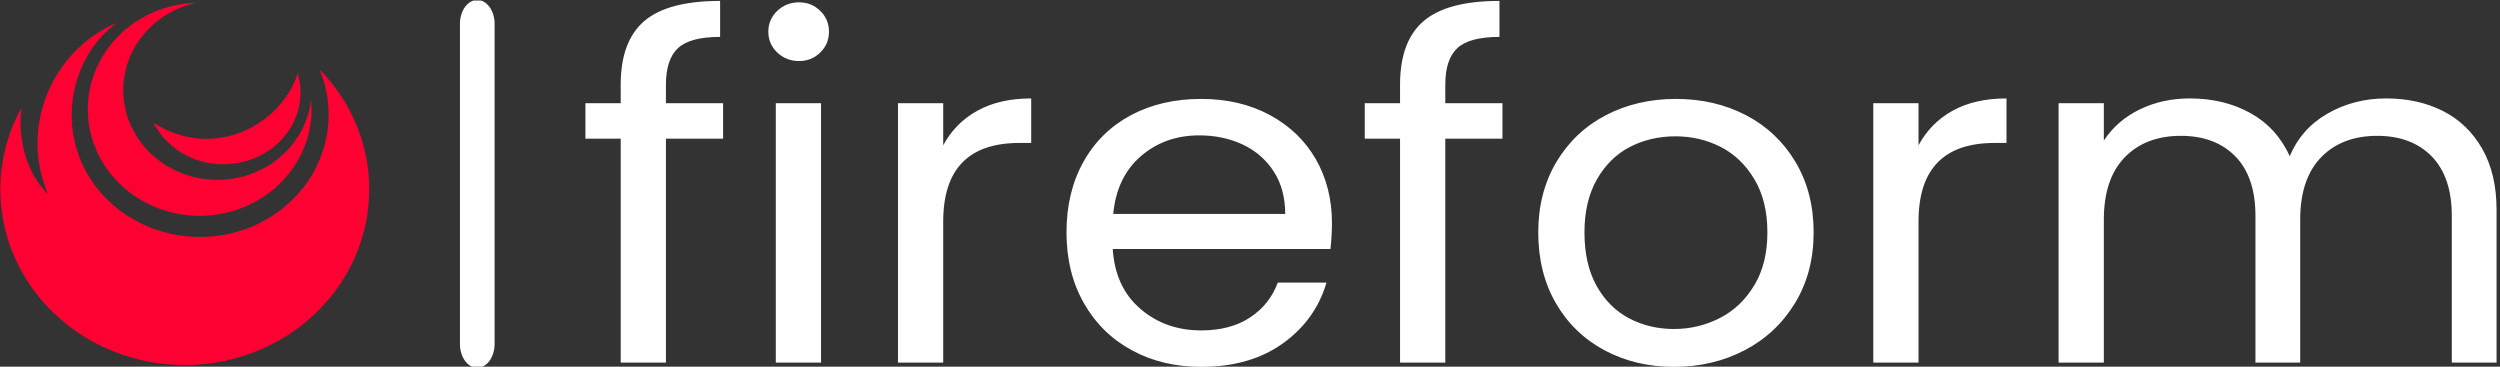<svg width="150" height="22" viewBox="0 0 150 22" fill="none" xmlns="http://www.w3.org/2000/svg">
    <rect x="0" y="0" width="150" height="22" fill="#333333" stroke="none"/>
    <g clip-path="url(#clip0_165_3)">
        <g clip-path="url(#clip1_165_3)">
            <g clip-path="url(#clip2_165_3)">
                <path
                    d="M29.676 1.426C29.676 0.639 29.21 0 28.636 0C28.062 0 27.597 0.639 27.597 1.426V20.641C27.597 21.429 28.062 22.067 28.636 22.067C29.21 22.067 29.676 21.429 29.676 20.641V1.426Z"
                    fill="white" />
                <g clip-path="url(#clip3_165_3)">
                    <g clip-path="url(#clip4_165_3)">
                        <g clip-path="url(#clip5_165_3)">
                            <g clip-path="url(#clip6_165_3)">
                                <path
                                    d="M43.386 6.19V8.321H39.956V21.757H37.242V8.321H35.125V6.19H37.242V5.083C37.242 3.34 37.715 2.066 38.662 1.259C39.605 0.456 41.12 0.055 43.207 0.055V2.214C42.014 2.214 41.175 2.435 40.69 2.878C40.201 3.325 39.956 4.06 39.956 5.083V6.19H43.386ZM47.95 3.662C47.433 3.662 46.995 3.492 46.637 3.151C46.279 2.81 46.1 2.394 46.1 1.901C46.1 1.409 46.279 0.992 46.637 0.651C46.995 0.311 47.433 0.14 47.95 0.14C48.447 0.14 48.868 0.311 49.214 0.651C49.564 0.992 49.739 1.409 49.739 1.901C49.739 2.394 49.564 2.81 49.214 3.151C48.868 3.492 48.447 3.662 47.95 3.662ZM46.548 6.19H49.262V21.757H46.548V6.19ZM56.593 8.719C57.07 7.829 57.752 7.137 58.639 6.645C59.526 6.153 60.604 5.906 61.872 5.906V8.577H61.163C58.116 8.577 56.593 10.148 56.593 13.292V21.757H53.879V6.19H56.593V8.719ZM79.917 13.377C79.917 13.869 79.887 14.39 79.827 14.939H66.764C66.863 16.473 67.416 17.67 68.422 18.53C69.424 19.393 70.641 19.825 72.073 19.825C73.246 19.825 74.226 19.564 75.014 19.041C75.797 18.522 76.348 17.827 76.666 16.956H79.589C79.151 18.452 78.276 19.67 76.964 20.609C75.652 21.545 74.021 22.012 72.073 22.012C70.522 22.012 69.136 21.681 67.915 21.018C66.69 20.355 65.73 19.412 65.034 18.189C64.338 16.969 63.99 15.555 63.99 13.945C63.99 12.335 64.328 10.925 65.004 9.713C65.68 8.501 66.631 7.567 67.855 6.912C69.076 6.261 70.482 5.935 72.073 5.935C73.624 5.935 74.996 6.257 76.189 6.901C77.382 7.544 78.302 8.429 78.951 9.554C79.595 10.682 79.917 11.957 79.917 13.377ZM77.113 12.837C77.113 11.853 76.885 11.004 76.427 10.292C75.97 9.584 75.35 9.044 74.566 8.673C73.779 8.306 72.908 8.122 71.954 8.122C70.582 8.122 69.414 8.539 68.452 9.372C67.486 10.205 66.933 11.36 66.794 12.837H77.113ZM90.147 6.19V8.321H86.717V21.757H84.003V8.321H81.885V6.19H84.003V5.083C84.003 3.34 84.476 2.066 85.423 1.259C86.365 0.456 87.88 0.055 89.968 0.055V2.214C88.775 2.214 87.936 2.435 87.451 2.878C86.962 3.325 86.717 4.06 86.717 5.083V6.19H90.147ZM100.437 22.012C98.906 22.012 97.518 21.681 96.273 21.018C95.033 20.355 94.058 19.412 93.35 18.189C92.647 16.969 92.295 15.555 92.295 13.945C92.295 12.354 92.656 10.947 93.38 9.724C94.108 8.505 95.098 7.567 96.351 6.912C97.604 6.261 99.005 5.935 100.556 5.935C102.107 5.935 103.509 6.261 104.762 6.912C106.014 7.567 107.003 8.501 107.726 9.713C108.454 10.925 108.818 12.335 108.818 13.945C108.818 15.555 108.444 16.969 107.697 18.189C106.953 19.412 105.945 20.355 104.672 21.018C103.4 21.681 101.988 22.012 100.437 22.012ZM100.437 19.74C101.411 19.74 102.326 19.522 103.181 19.087C104.036 18.651 104.726 17.998 105.251 17.127C105.78 16.256 106.044 15.195 106.044 13.945C106.044 12.695 105.786 11.635 105.269 10.764C104.752 9.893 104.076 9.243 103.241 8.815C102.406 8.391 101.501 8.179 100.527 8.179C99.532 8.179 98.622 8.391 97.794 8.815C96.971 9.243 96.311 9.893 95.814 10.764C95.317 11.635 95.068 12.695 95.068 13.945C95.068 15.214 95.311 16.284 95.796 17.155C96.285 18.026 96.938 18.676 97.753 19.104C98.568 19.528 99.463 19.74 100.437 19.74ZM115.111 8.719C115.589 7.829 116.269 7.137 117.151 6.645C118.038 6.153 119.118 5.906 120.39 5.906V8.577H119.675C116.632 8.577 115.111 10.148 115.111 13.292V21.757H112.397V6.19H115.111V8.719ZM143.171 5.906C144.444 5.906 145.577 6.156 146.571 6.656C147.566 7.16 148.351 7.914 148.928 8.917C149.504 9.921 149.793 11.143 149.793 12.582V21.757H147.108V12.951C147.108 11.398 146.707 10.209 145.903 9.383C145.096 8.561 144.006 8.15 142.634 8.15C141.223 8.15 140.099 8.58 139.264 9.44C138.429 10.304 138.012 11.55 138.012 13.178V21.757H135.327V12.951C135.327 11.398 134.926 10.209 134.122 9.383C133.315 8.561 132.225 8.15 130.853 8.15C129.442 8.15 128.318 8.58 127.483 9.44C126.648 10.304 126.23 11.55 126.23 13.178V21.757H123.516V6.19H126.23V8.434C126.767 7.62 127.489 6.995 128.396 6.56C129.298 6.124 130.297 5.906 131.39 5.906C132.762 5.906 133.975 6.2 135.029 6.787C136.083 7.374 136.868 8.236 137.385 9.372C137.842 8.274 138.598 7.421 139.652 6.815C140.706 6.209 141.879 5.906 143.171 5.906Z"
                                    fill="white" />
                            </g>
                        </g>
                    </g>
                </g>
                <g clip-path="url(#clip7_165_3)">
                    <g clip-path="url(#clip8_165_3)">
                        <path
                            d="M19.168 4.157C21.02 6.042 22.154 8.575 22.154 11.36C22.154 17.181 17.199 21.902 11.087 21.902C4.975 21.902 0.02 17.188 0.02 11.367C0.02 9.595 0.479 7.935 1.29 6.469L1.29 6.483C1.25 6.767 1.229 7.064 1.229 7.359C1.229 8.975 1.851 10.696 2.878 11.629H2.877C2.474 10.696 2.252 9.668 2.252 8.594C2.253 5.409 4.202 2.534 7.027 1.367C5.358 2.534 4.299 4.681 4.299 6.927C4.299 10.982 7.75 14.215 12.008 14.215C16.266 14.215 19.718 10.933 19.718 6.878C19.718 5.915 19.523 4.998 19.169 4.155M18.661 6.004C18.35 8.696 15.954 10.79 13.045 10.79C9.925 10.79 7.395 8.381 7.395 5.409C7.395 2.853 9.267 0.713 11.777 0.165L11.764 0.167C8.157 0.275 5.268 3.095 5.268 6.557C5.268 10.087 8.273 12.949 11.98 12.949C15.687 12.949 18.693 10.087 18.693 6.557C18.693 6.36 18.683 6.166 18.665 5.973M9.18 7.311C9.923 8.813 11.527 9.855 13.386 9.855C15.952 9.855 18.032 7.958 18.032 5.515C18.032 5.098 17.971 4.866 17.858 4.399H17.858C17.215 6.498 15.002 8.33 12.371 8.33C11.195 8.33 10.103 7.942 9.197 7.359"
                            fill="#FF0033" />
                    </g>
                </g>
            </g>
        </g>
    </g>
    <defs>
        <clipPath id="clip0_165_3">
            <rect width="150" height="22" fill="white" transform="translate(-0.091 0.034)" />
        </clipPath>
        <clipPath id="clip1_165_3">
            <rect width="149.779" height="22.067" fill="white" transform="translate(0.02)" />
        </clipPath>
        <clipPath id="clip2_165_3">
            <rect width="149.779" height="22.067" fill="white" transform="translate(0.02)" />
        </clipPath>
        <clipPath id="clip3_165_3">
            <rect width="114.68" height="21.957" fill="white"
                transform="translate(35.118 0.055)" />
        </clipPath>
        <clipPath id="clip4_165_3">
            <rect width="114.68" height="21.957" fill="white"
                transform="translate(35.118 0.055)" />
        </clipPath>
        <clipPath id="clip5_165_3">
            <rect width="114.68" height="21.957" fill="white"
                transform="translate(35.118 0.055)" />
        </clipPath>
        <clipPath id="clip6_165_3">
            <rect width="114.68" height="21.957" fill="white"
                transform="translate(35.118 0.055)" />
        </clipPath>
        <clipPath id="clip7_165_3">
            <rect width="22.134" height="21.738" fill="white"
                transform="translate(0.02 0.165)" />
        </clipPath>
        <clipPath id="clip8_165_3">
            <rect width="22.134" height="21.738" fill="white"
                transform="translate(0.02 0.165)" />
        </clipPath>
    </defs>
</svg>
    